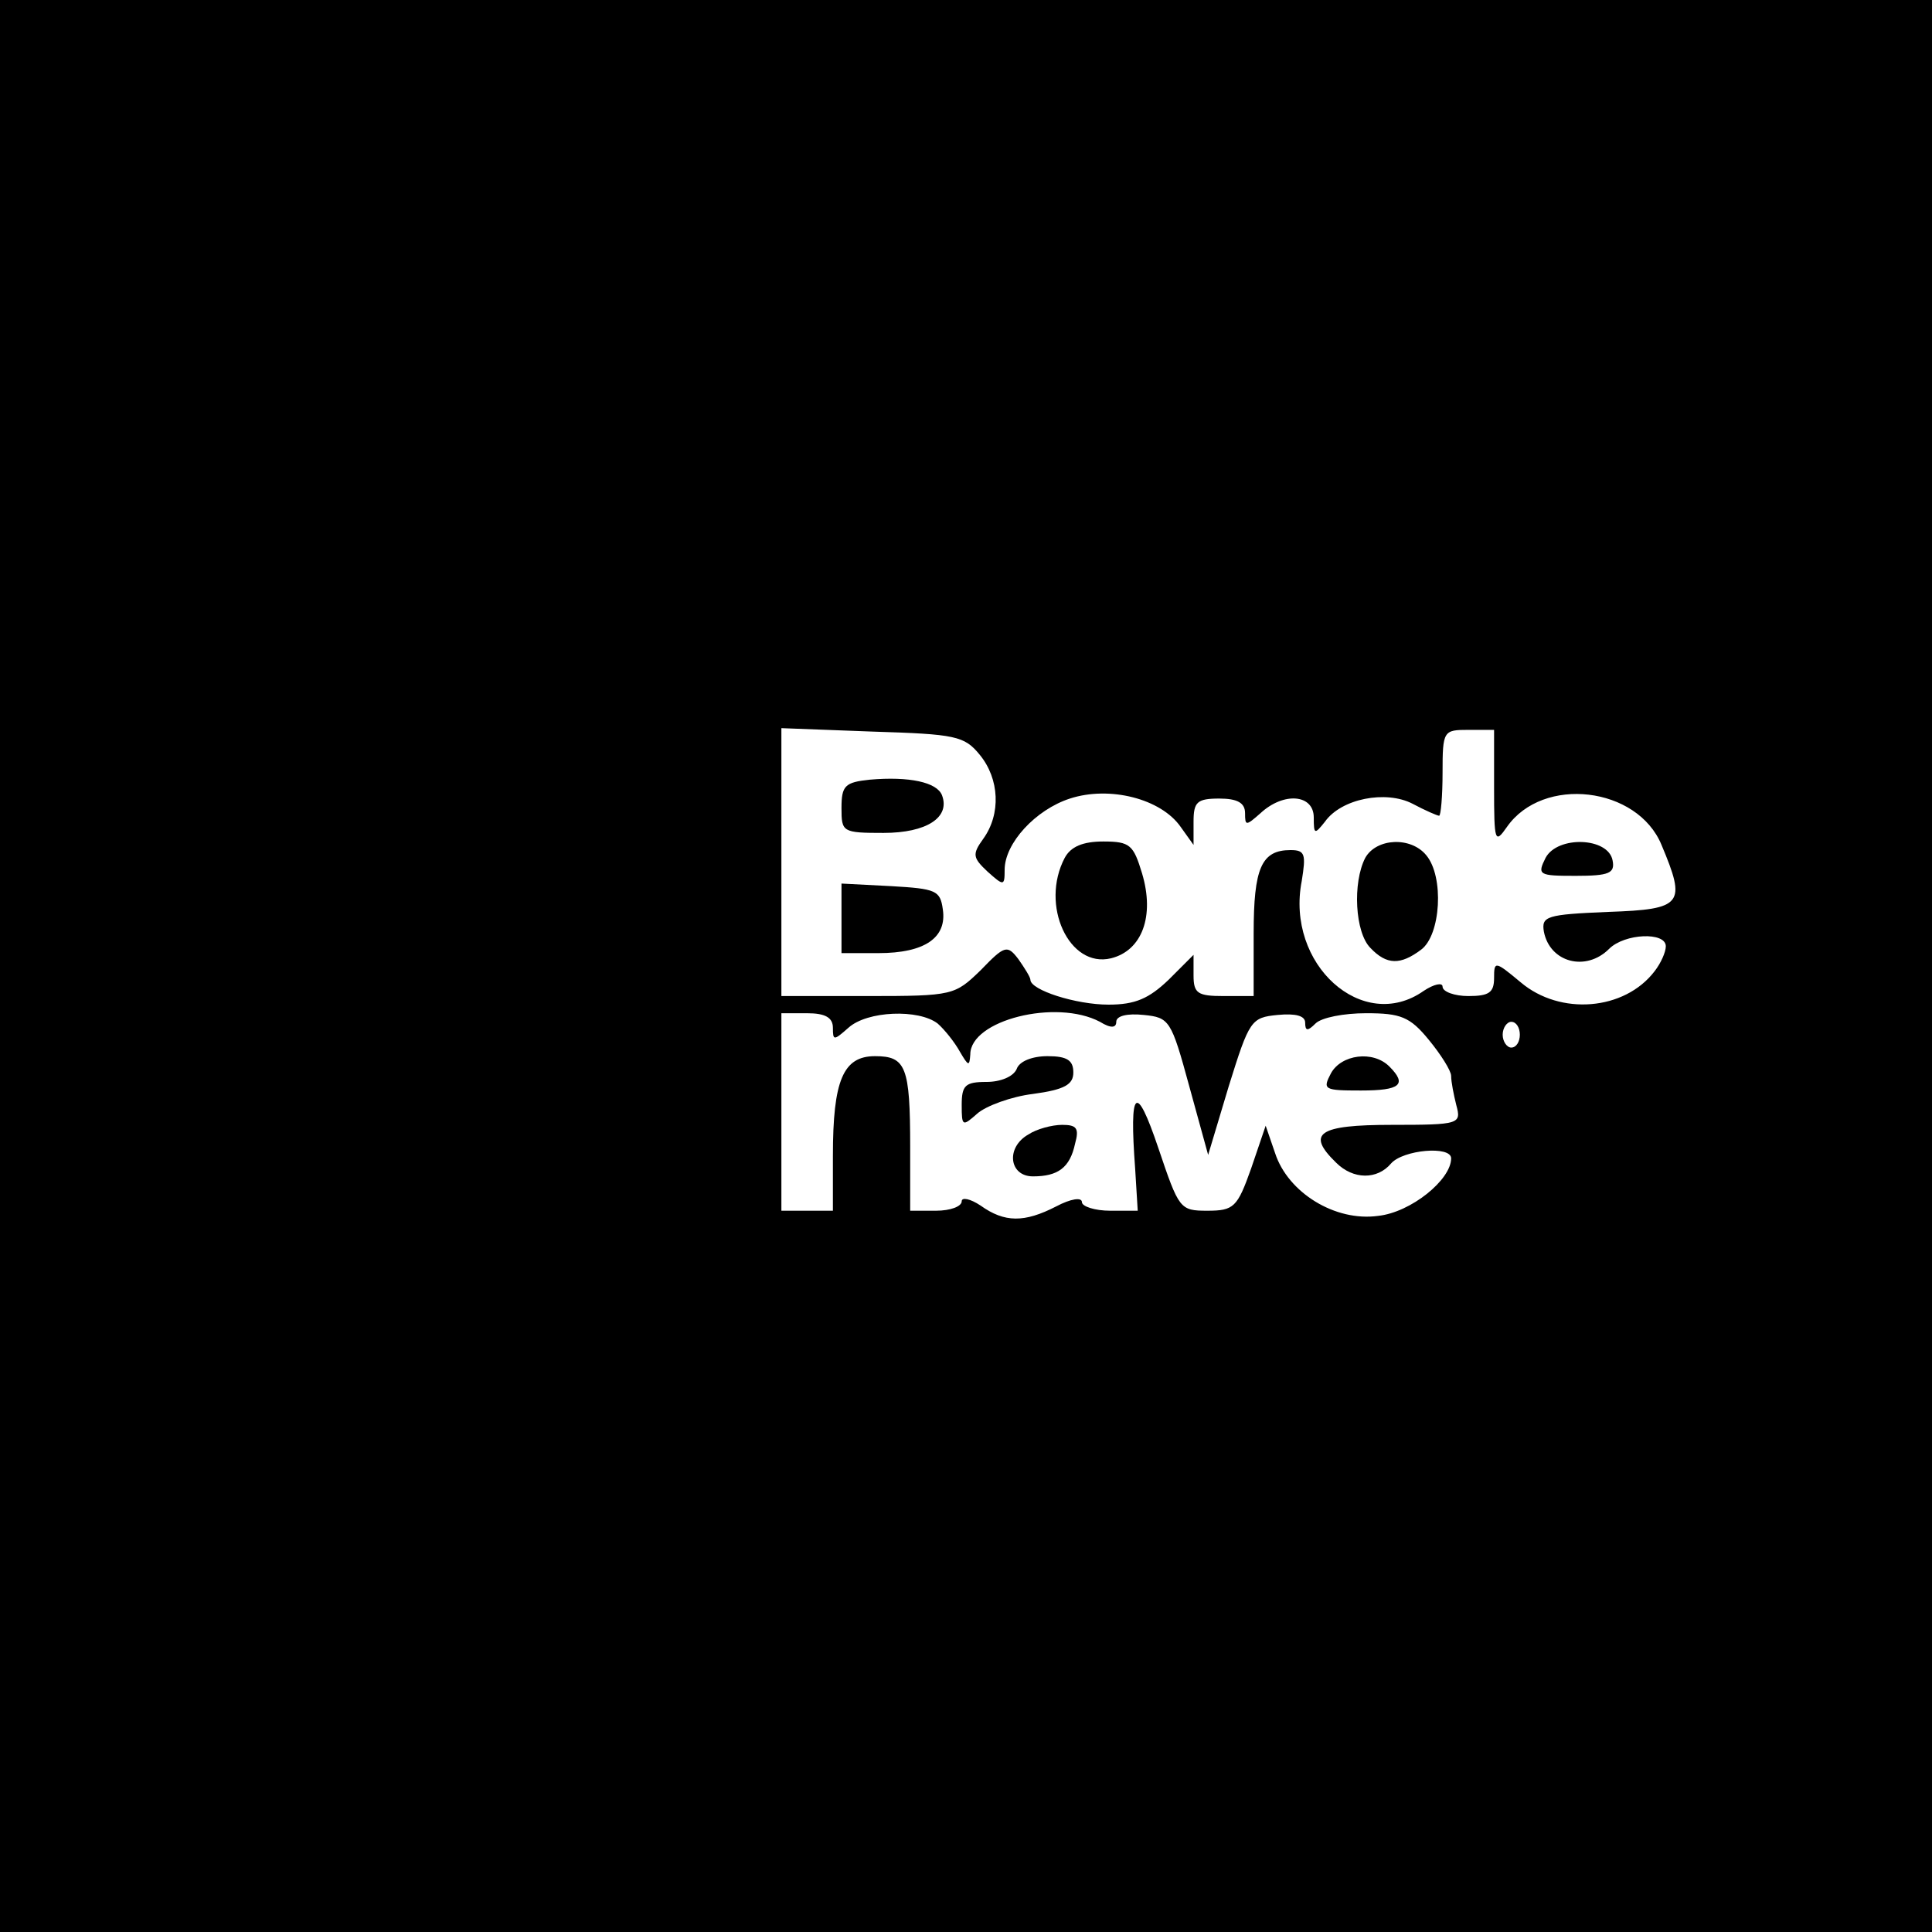 <?xml version="1.0" standalone="no"?>
<!DOCTYPE svg PUBLIC "-//W3C//DTD SVG 20010904//EN"
 "http://www.w3.org/TR/2001/REC-SVG-20010904/DTD/svg10.dtd">
<svg version="1.0" xmlns="http://www.w3.org/2000/svg"
 width="225pt" height="225pt" viewBox="0 0 225 225"
 preserveAspectRatio="xMidYMid meet">

<g transform="translate(0,225) scale(0.1,-0.1)"
fill="#000000" stroke="none">
<path d="M0 1125 l0 -1125 1125 0 1125 0 0 1125 0 1125 -1125 0 -1125 0 0
-1125z m1141 246 c23 -28 25 -69 4 -98 -13 -18 -12 -22 5 -38 19 -17 20 -17
20 2 0 31 36 70 76 83 46 15 106 0 129 -33 l15 -21 0 27 c0 23 4 27 30 27 21
0 30 -5 30 -17 0 -15 1 -15 18 0 27 25 62 22 62 -5 0 -20 1 -20 13 -5 19 27
71 37 102 21 15 -8 29 -14 31 -14 2 0 4 23 4 50 0 49 1 50 30 50 l30 0 0 -67
c0 -64 1 -66 15 -46 42 60 152 47 180 -21 29 -69 25 -75 -62 -78 -72 -3 -78
-5 -75 -23 7 -36 49 -47 76 -20 18 18 66 20 66 3 0 -7 -6 -20 -13 -29 -35 -46
-110 -52 -156 -13 -30 25 -31 25 -31 5 0 -17 -6 -21 -30 -21 -16 0 -30 5 -30
11 0 5 -10 3 -22 -5 -71 -50 -161 31 -142 128 5 31 4 36 -13 36 -34 0 -43 -21
-43 -97 l0 -73 -35 0 c-30 0 -35 3 -35 24 l0 24 -29 -29 c-23 -22 -39 -29 -70
-29 -38 0 -91 17 -91 29 0 3 -7 14 -14 24 -13 17 -16 16 -44 -13 -30 -29 -32
-30 -131 -30 l-101 0 0 156 0 156 106 -4 c97 -3 107 -5 125 -27z m-171 -318
c0 -15 1 -15 18 0 22 20 82 22 104 5 8 -7 20 -22 26 -33 10 -17 11 -17 12 -3
0 40 100 65 151 38 13 -8 19 -7 19 0 0 7 13 10 32 8 30 -3 32 -6 53 -83 l22
-80 24 80 c24 77 26 80 57 83 21 2 32 -1 32 -9 0 -10 3 -10 12 -1 7 7 33 12
59 12 40 0 51 -4 73 -31 14 -17 26 -36 26 -42 0 -7 3 -22 6 -34 6 -22 4 -23
-75 -23 -86 0 -100 -10 -65 -44 20 -20 48 -20 64 -1 14 16 70 21 70 6 0 -25
-47 -63 -85 -67 -50 -7 -105 27 -120 73 l-11 32 -17 -50 c-16 -45 -20 -49 -51
-49 -32 0 -33 2 -57 73 -26 77 -34 70 -27 -24 l3 -49 -32 0 c-18 0 -33 5 -33
10 0 6 -13 4 -30 -5 -37 -19 -60 -19 -88 1 -12 8 -22 10 -22 5 0 -6 -13 -11
-30 -11 l-30 0 0 74 c0 94 -5 106 -41 106 -37 0 -49 -28 -49 -116 l0 -64 -30
0 -30 0 0 115 0 115 30 0 c21 0 30 -5 30 -17z m800 -8 c0 -8 -4 -15 -10 -15
-5 0 -10 7 -10 15 0 8 5 15 10 15 6 0 10 -7 10 -15z"/>
<path d="M1013 1342 c-29 -3 -33 -7 -33 -33 0 -28 1 -29 49 -29 50 0 78 18 68
44 -6 15 -38 22 -84 18z"/>
<path d="M1240 1251 c-29 -55 5 -129 54 -117 36 9 51 49 36 99 -10 33 -14 37
-45 37 -24 0 -38 -6 -45 -19z"/>
<path d="M1590 1251 c-15 -29 -12 -87 6 -105 19 -20 35 -20 59 -2 23 17 27 85
6 110 -18 22 -58 20 -71 -3z"/>
<path d="M1800 1251 c-10 -20 -8 -21 35 -21 39 0 46 3 43 18 -5 27 -64 29 -78
3z"/>
<path d="M980 1180 l0 -40 43 0 c54 0 80 18 75 51 -3 22 -8 24 -60 27 l-58 3
0 -41z"/>
<path d="M1184 1005 c-4 -9 -19 -15 -35 -15 -25 0 -29 -4 -29 -27 0 -25 1 -25
18 -10 10 9 40 20 65 23 37 5 47 11 47 25 0 14 -7 19 -30 19 -18 0 -33 -6 -36
-15z"/>
<path d="M1550 1000 c-10 -19 -8 -20 35 -20 46 0 54 7 33 28 -19 19 -56 14
-68 -8z"/>
<path d="M1198 929 c-27 -15 -23 -49 5 -49 29 0 43 10 49 38 5 18 2 22 -15 22
-12 0 -30 -5 -39 -11z"/>
</g>
</svg>
